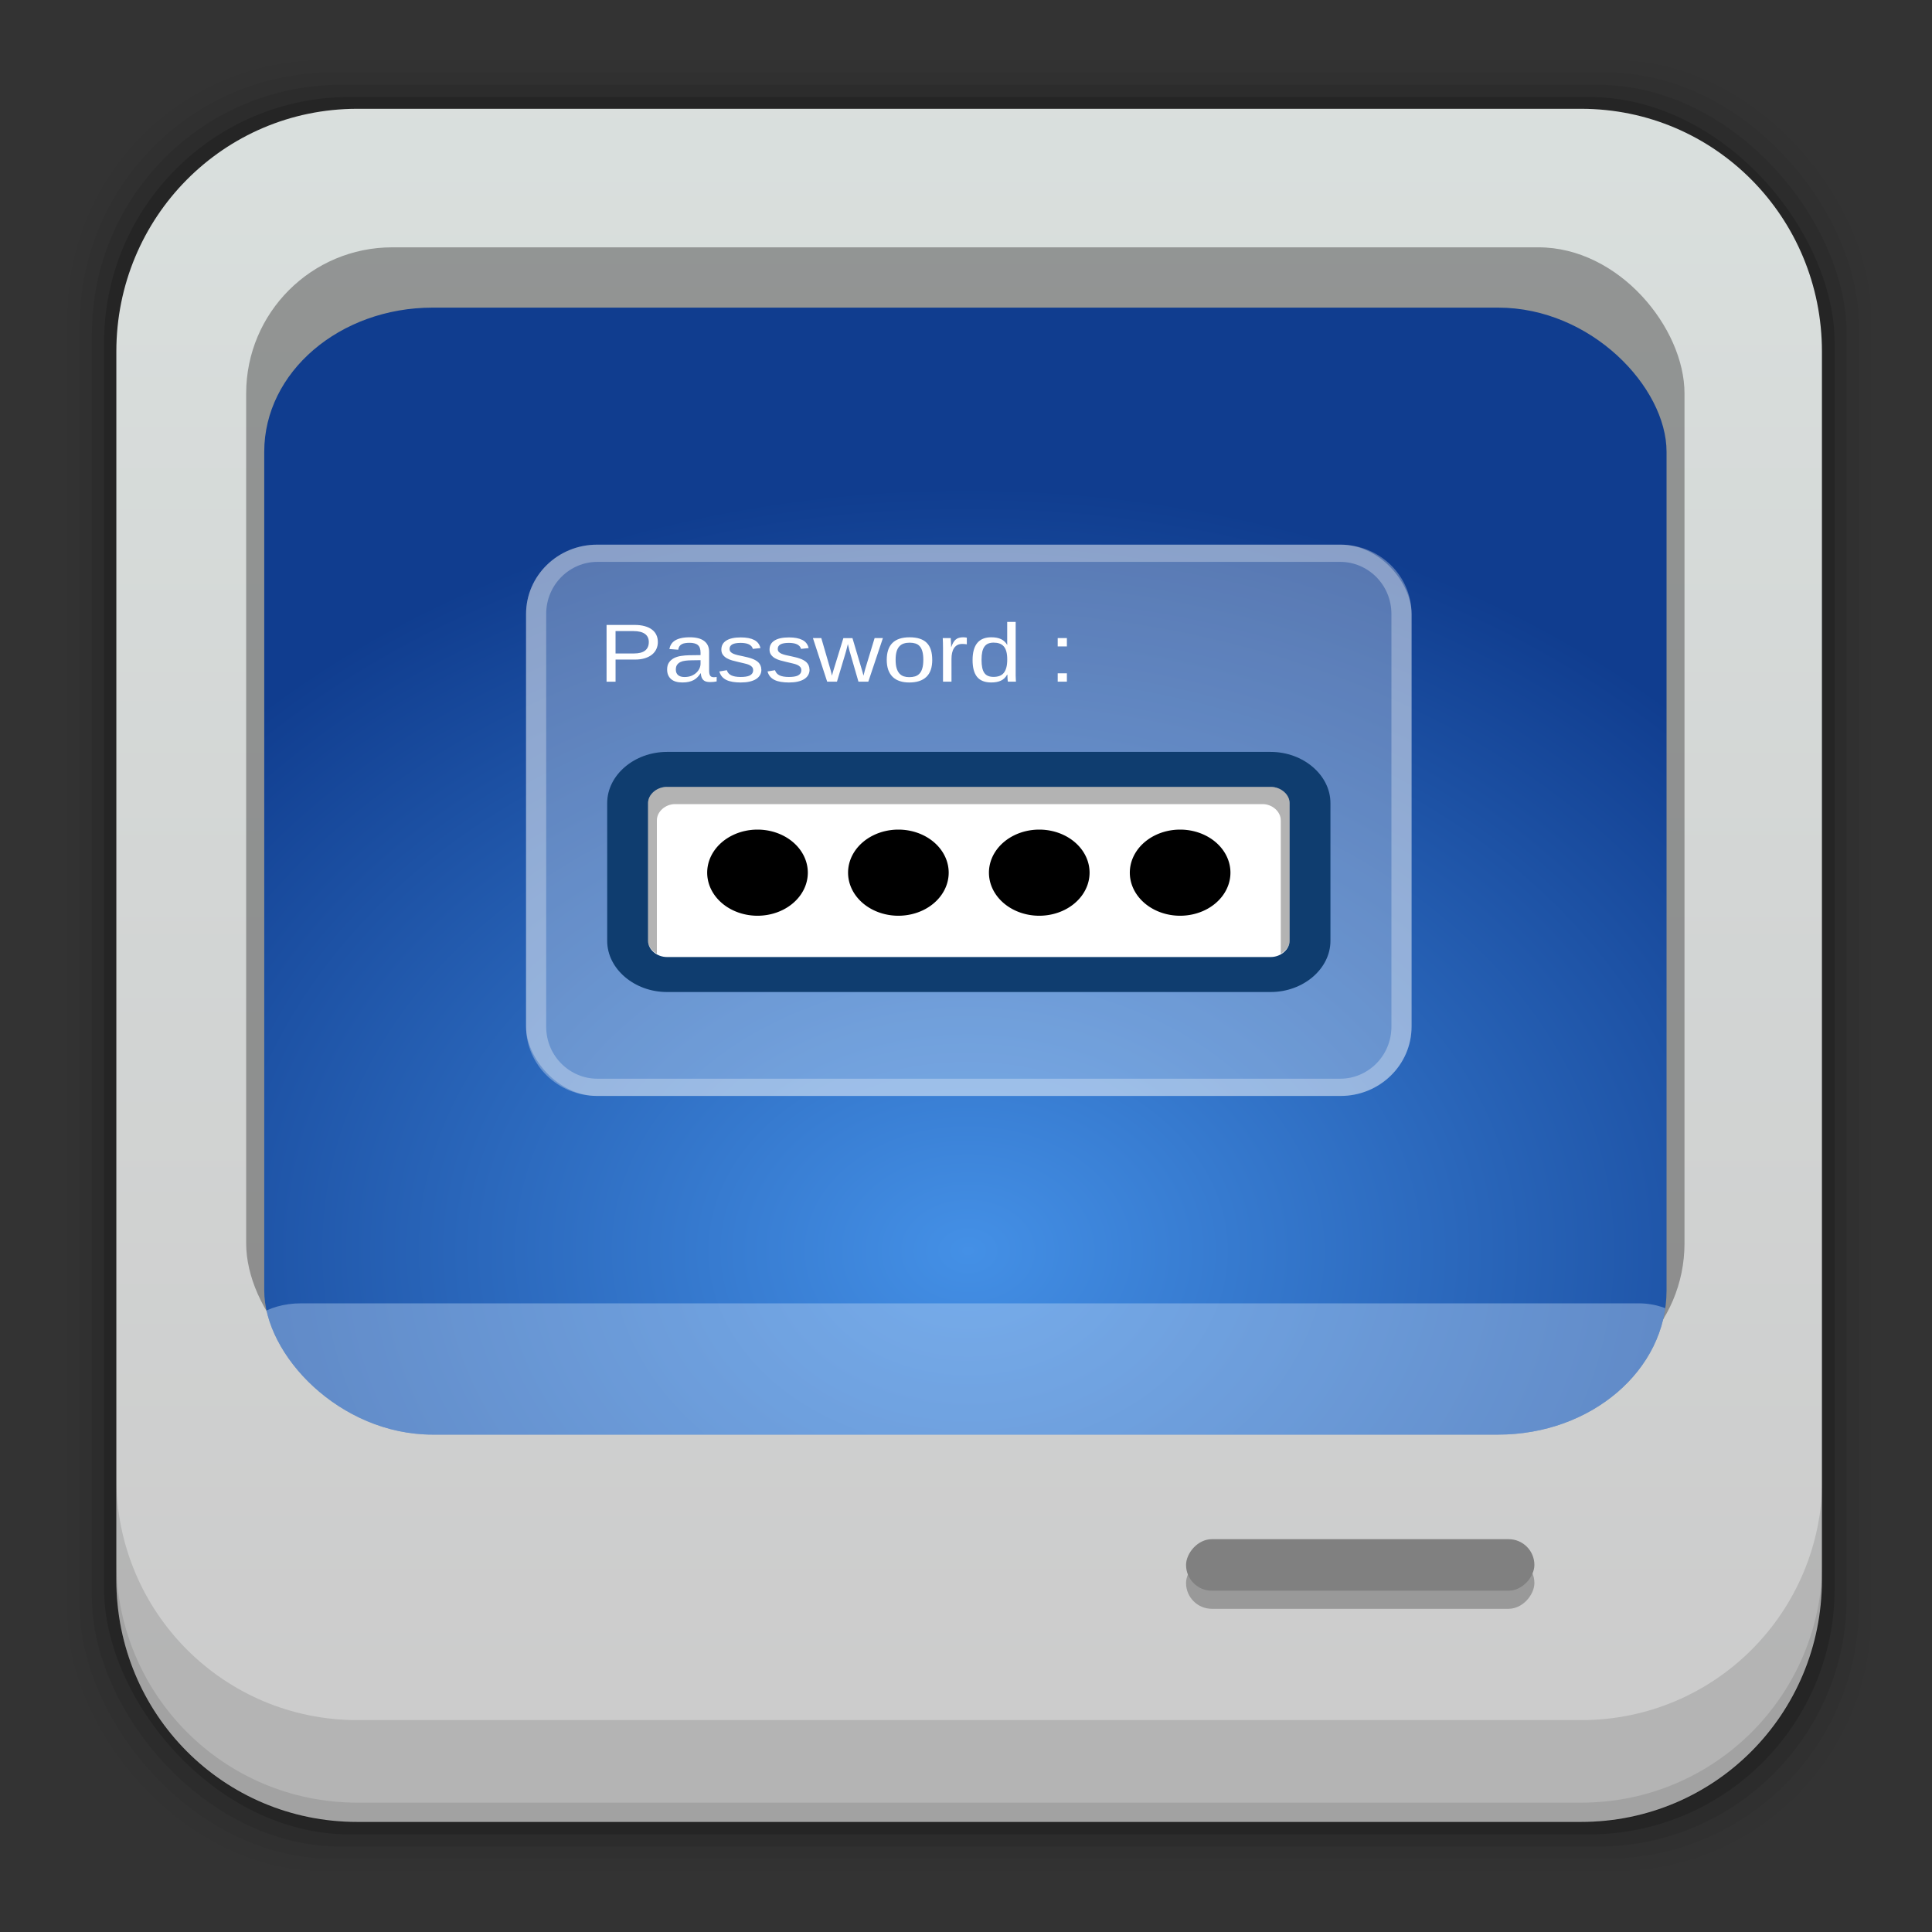 <svg height="96" width="96" xmlns="http://www.w3.org/2000/svg" xmlns:sodipodi="http://sodipodi.sourceforge.net/DTD/sodipodi-0.dtd" xmlns:inkscape="http://www.inkscape.org/namespaces/inkscape">
 <rect width="100%" height="100%" fill="#333333" stroke="none"/>
 <defs>
  <linearGradient x2="0" y1="84.03" y2="2.993" gradientUnits="userSpaceOnUse" id="linearGradient6400">
   <stop stop-color="#ccc"/>
   <stop stop-color="#dae0de" offset="1"/>
  </linearGradient>
  <radialGradient cy="-15.871" r="35.938" gradientUnits="userSpaceOnUse" id="radialGradient4578" cx="56.07" gradientTransform="matrix(-0.002 -1.235 1.386 0 169.72 1091.6)">
   <stop stop-color="#4490e6"/>
   <stop stop-color="#103d8f" offset="1"/>
  </radialGradient>
  <linearGradient x2="0" y1="8.06" y2="72.77" gradientUnits="userSpaceOnUse" id="linearGradient4580" gradientTransform="matrix(1 0 0 1 99.64 951.36)">
   <stop stop-color="#fff"/>
   <stop stop-color="#fff" stop-opacity="0" offset="1"/>
  </linearGradient>
  <clipPath clipPathUnits="userSpaceOnUse" id="clipPath5350">
   <rect x="112.63" rx="8.368" y="967.6" height="65.42" width="69.68"/>
  </clipPath>
 </defs>
 <g transform="matrix(1 0 0 1 0 -956.36)">
  <rect x="3.353" rx="12.724" y="959.35" fill-opacity="0.02" height="89.98" width="89.62"/>
  <rect x="3.959" rx="12.552" y="959.96" fill-opacity="0.039" height="88.76" width="88.41"/>
  <rect x="4.564" rx="12.38" y="960.57" fill-opacity="0.078" height="87.55" width="87.2"/>
  <rect x="5.17" rx="12.208" y="961.18" fill-opacity="0.157" height="86.33" width="85.991"/>
  <path d="m17.75 5.406c-6.642 0-11.969 5.395-11.969 12.063l0 61.031c0 6.668 5.327 12.031 11.969 12.031h60.812c6.642 0 11.969-5.363 11.969-12.031v-61.031c0-6.668-5.327-12.063-11.969-12.063l-60.812 0z" fill="url(#linearGradient6400)" transform="matrix(1 0 0 1 0 956.36)"/>
  <path d="m5.776 1029.8v5.066c0 6.668 5.343 12.032 11.985 12.032h60.809c6.642 0 11.985-5.364 11.985-12.032v-5.066c0 6.668-5.343 12.032-11.985 12.032h-60.809c-6.642 0-11.985-5.364-11.985-12.032z" fill-opacity="0.118"/>
  <path d="m5.776 1033.9v1.013c0 6.668 5.343 12.032 11.985 12.032h60.809c6.642 0 11.985-5.364 11.985-12.032v-1.013c0 6.668-5.343 12.032-11.985 12.032h-60.809c-6.642 0-11.985-5.364-11.985-12.032z" fill-opacity="0.098"/>
  <rect x="12.232" rx="7.259" y="968.65" fill="#4d4d4d" height="56.75" opacity="0.5" width="71.47"/>
  <rect x="58.934" rx="1.28" y="-1036.3" fill="#999" height="2.559" width="17.309" transform="matrix(1 0 0 -1 0 0)"/>
  <rect x="58.934" rx="1.28" y="-1035.4" fill="#808080" height="2.559" width="17.309" transform="matrix(1 0 0 -1 0 0)"/>
  <g clip-path="url(#clipPath5350)" transform="matrix(1 0 0 0.856 -99.5 143.38)">
   <path d="m183.58 1035.2v-71.868h-71.937v71.868h71.937z" fill="url(#radialGradient4578)"/>
   <rect x="111.42" rx="3.03" ry="2.383" y="1025.4" fill="#c3d9f5" height="10" opacity="0.4" width="72.54"/>
   <rect x="125.64" rx="3.52" ry="4.02" y="981.36" fill="#fff" height="32" opacity="0.3" width="44"/>
   <rect x="130.64" rx="2" y="994.36" fill="#fff" height="12" width="34"/>
   <path d="m132.64 993.39c-1.621 0-2.969 1.348-2.969 2.969v8c0 1.621 1.348 2.969 2.969 2.969h30c1.621 0 2.969-1.348 2.969-2.969v-8c0-1.621-1.348-2.969-2.969-2.969h-30zm0 2.031h30c0.501 0 0.938 0.437 0.938 0.938v8c0 0.501-0.437 0.938-0.938 0.938h-30c-0.501 0-0.938-0.437-0.938-0.938v-8c0-0.501 0.437-0.938 0.938-0.938z" fill="#0f3d6f"/>
   <path d="m132.64 995.42c-0.501 0-0.938 0.437-0.938 0.938v8c0 0.31 0.191 0.578 0.438 0.75v-7.75c0-0.501 0.421-0.938 0.906-0.938h29.188c0.485 0 0.906 0.437 0.906 0.938v7.75c0.246-0.172 0.438-0.44 0.438-0.75v-8c0-0.501-0.437-0.938-0.938-0.938h-30z" opacity="0.3"/>
   <path d="m139.64 1000.4a2.5 2.5 0 0 1 -5 0 2.5 2.5 0 1 1 5 0z"/>
   <path d="m146.64 1000.4a2.5 2.5 0 0 1 -5 0 2.5 2.5 0 1 1 5 0z"/>
   <path d="m153.64 1000.4a2.5 2.5 0 0 1 -5 0 2.5 2.5 0 1 1 5 0z"/>
   <path d="m160.64 1000.4a2.5 2.5 0 0 1 -5 0 2.5 2.5 0 1 1 5 0z"/>
   <g fill="#fff" transform="matrix(1 0 0 1 99.64 951.36)">
    <path d="m32.549 35.65c-0 0.143-0.024 0.277-0.072 0.402-0.047 0.123-0.118 0.231-0.213 0.323-0.094 0.09-0.211 0.162-0.353 0.215-0.142 0.053-0.307 0.08-0.496 0.08h-0.968v1.284h-0.447v-3.295h1.387c0.195 0 0.365 0.024 0.51 0.072 0.145 0.047 0.266 0.114 0.362 0.201 0.097 0.086 0.169 0.19 0.217 0.313 0.048 0.122 0.072 0.256 0.072 0.405m-0.449 0.005c-0-0.209-0.064-0.367-0.192-0.475-0.128-0.109-0.32-0.164-0.575-0.164h-0.886v1.3h0.905c0.257 0 0.446-0.057 0.566-0.171 0.122-0.114 0.182-0.277 0.182-0.491"/>
    <path d="m33.774 38c-0.254 0-0.445-0.067-0.573-0.201-0.128-0.134-0.192-0.318-0.192-0.552 0-0.167 0.031-0.303 0.094-0.409 0.064-0.108 0.147-0.192 0.248-0.253 0.103-0.061 0.22-0.103 0.351-0.126 0.131-0.023 0.264-0.037 0.4-0.04l0.568-0.009v-0.138c-0-0.104-0.011-0.193-0.033-0.267-0.022-0.073-0.055-0.133-0.101-0.178-0.045-0.045-0.102-0.078-0.171-0.098-0.067-0.022-0.147-0.033-0.238-0.033-0.081 0-0.154 0.006-0.22 0.019-0.065 0.011-0.122 0.032-0.171 0.063-0.048 0.03-0.087 0.071-0.117 0.124-0.03 0.051-0.049 0.117-0.058 0.196l-0.44-0.04c0.016-0.1 0.045-0.191 0.089-0.274 0.044-0.084 0.105-0.157 0.185-0.217 0.081-0.061 0.182-0.108 0.302-0.14 0.122-0.034 0.268-0.051 0.44-0.051 0.318 0 0.557 0.073 0.718 0.22 0.161 0.145 0.241 0.355 0.241 0.631v1.09c-0 0.125 0.016 0.219 0.049 0.283 0.033 0.062 0.095 0.094 0.187 0.094 0.023 0 0.047-0.002 0.07-0.005 0.023-0.003 0.046-0.007 0.068-0.012v0.262c-0.053 0.012-0.106 0.022-0.159 0.028-0.051 0.006-0.107 0.009-0.166 0.009-0.08 0-0.148-0.01-0.206-0.03-0.056-0.022-0.102-0.054-0.138-0.096-0.036-0.044-0.063-0.097-0.082-0.159-0.019-0.064-0.03-0.138-0.035-0.222h-0.014c-0.045 0.081-0.095 0.154-0.15 0.22-0.053 0.065-0.115 0.122-0.187 0.168-0.072 0.045-0.154 0.08-0.246 0.105-0.09 0.025-0.195 0.037-0.313 0.037m0.096-0.316c0.134 0 0.251-0.024 0.351-0.072 0.101-0.05 0.185-0.113 0.25-0.189 0.067-0.076 0.117-0.16 0.15-0.25 0.033-0.09 0.049-0.177 0.049-0.26v-0.208l-0.461 0.009c-0.103 0.002-0.201 0.009-0.295 0.023-0.092 0.012-0.173 0.038-0.243 0.077s-0.126 0.094-0.168 0.164c-0.041 0.07-0.061 0.162-0.061 0.276 0 0.137 0.037 0.243 0.11 0.318 0.075 0.075 0.181 0.112 0.318 0.112"/>
    <path d="m37.693 37.254c-0 0.118-0.023 0.224-0.07 0.318-0.045 0.092-0.111 0.17-0.199 0.234-0.087 0.062-0.195 0.111-0.323 0.145-0.126 0.033-0.271 0.049-0.435 0.049-0.147 0-0.279-0.012-0.398-0.035-0.117-0.022-0.22-0.058-0.309-0.108-0.089-0.05-0.164-0.115-0.224-0.196-0.059-0.083-0.103-0.183-0.131-0.302l0.372-0.072c0.036 0.136 0.11 0.235 0.222 0.299 0.112 0.062 0.268 0.094 0.468 0.094 0.09 0 0.173-0.006 0.248-0.019 0.076-0.012 0.142-0.034 0.196-0.063 0.055-0.031 0.097-0.072 0.126-0.122 0.031-0.051 0.047-0.115 0.047-0.189-0-0.076-0.018-0.139-0.054-0.187-0.036-0.05-0.086-0.091-0.15-0.124s-0.142-0.061-0.234-0.084c-0.09-0.025-0.19-0.052-0.299-0.082-0.101-0.026-0.202-0.056-0.302-0.089-0.1-0.033-0.19-0.076-0.271-0.129-0.08-0.055-0.144-0.122-0.194-0.201s-0.075-0.179-0.075-0.299c0-0.231 0.082-0.406 0.246-0.526 0.165-0.122 0.405-0.182 0.72-0.182 0.279 0 0.5 0.049 0.664 0.147 0.165 0.098 0.27 0.256 0.313 0.472l-0.379 0.047c-0.014-0.065-0.04-0.12-0.077-0.164-0.037-0.045-0.083-0.081-0.136-0.108-0.053-0.028-0.113-0.048-0.18-0.058-0.065-0.012-0.134-0.019-0.206-0.019-0.19 0-0.33 0.029-0.421 0.087-0.09 0.058-0.136 0.145-0.136 0.262-0 0.069 0.016 0.125 0.049 0.171 0.034 0.044 0.081 0.081 0.14 0.112 0.061 0.03 0.133 0.056 0.217 0.08 0.084 0.022 0.177 0.045 0.278 0.07 0.067 0.017 0.136 0.036 0.206 0.056 0.07 0.019 0.138 0.042 0.203 0.07 0.067 0.026 0.129 0.058 0.187 0.096 0.059 0.036 0.111 0.08 0.154 0.131 0.044 0.051 0.078 0.111 0.103 0.18 0.026 0.069 0.04 0.148 0.04 0.238"/>
    <path d="m40.087 37.254c-0 0.118-0.023 0.224-0.07 0.318-0.045 0.092-0.111 0.17-0.199 0.234-0.087 0.062-0.195 0.111-0.323 0.145-0.126 0.033-0.271 0.049-0.435 0.049-0.147 0-0.279-0.012-0.398-0.035-0.117-0.022-0.22-0.058-0.309-0.108-0.089-0.05-0.164-0.115-0.224-0.196-0.059-0.083-0.103-0.183-0.131-0.302l0.372-0.072c0.036 0.136 0.11 0.235 0.222 0.299 0.112 0.062 0.268 0.094 0.468 0.094 0.09 0 0.173-0.006 0.248-0.019 0.076-0.012 0.142-0.034 0.196-0.063 0.055-0.031 0.097-0.072 0.126-0.122 0.031-0.051 0.047-0.115 0.047-0.189-0-0.076-0.018-0.139-0.054-0.187-0.036-0.05-0.086-0.091-0.15-0.124s-0.142-0.061-0.234-0.084c-0.09-0.025-0.19-0.052-0.299-0.082-0.101-0.026-0.202-0.056-0.302-0.089-0.1-0.033-0.19-0.076-0.271-0.129-0.08-0.055-0.144-0.122-0.194-0.201s-0.075-0.179-0.075-0.299c-0-0.231 0.082-0.406 0.246-0.526 0.165-0.122 0.405-0.182 0.72-0.182 0.279 0 0.5 0.049 0.664 0.147 0.165 0.098 0.27 0.256 0.313 0.472l-0.379 0.047c-0.014-0.065-0.04-0.12-0.077-0.164-0.037-0.045-0.083-0.081-0.136-0.108-0.053-0.028-0.113-0.048-0.18-0.058-0.065-0.012-0.134-0.019-0.206-0.019-0.19 0-0.33 0.029-0.421 0.087-0.09 0.058-0.136 0.145-0.136 0.262-0 0.069 0.016 0.125 0.049 0.171 0.034 0.044 0.081 0.081 0.14 0.112 0.061 0.03 0.133 0.056 0.217 0.08 0.084 0.022 0.177 0.045 0.278 0.07 0.067 0.017 0.136 0.036 0.206 0.056 0.07 0.019 0.138 0.042 0.203 0.07 0.067 0.026 0.129 0.058 0.187 0.096 0.059 0.036 0.111 0.08 0.154 0.131 0.044 0.051 0.078 0.111 0.103 0.18 0.026 0.069 0.04 0.148 0.04 0.238"/>
    <path d="m43.005 37.953h-0.489l-0.405-1.632c-0.012-0.042-0.026-0.094-0.04-0.157-0.012-0.062-0.025-0.123-0.037-0.182-0.016-0.069-0.03-0.14-0.044-0.213-0.014 0.07-0.029 0.14-0.044 0.208-0.012 0.059-0.026 0.121-0.042 0.185-0.014 0.064-0.027 0.12-0.04 0.168l-0.416 1.623h-0.486l-0.708-2.53h0.416l0.428 1.719c0.011 0.036 0.022 0.08 0.033 0.133 0.011 0.051 0.022 0.102 0.033 0.152 0.011 0.058 0.023 0.117 0.035 0.178 0.012-0.059 0.026-0.117 0.04-0.173 0.012-0.048 0.025-0.097 0.037-0.147s0.023-0.091 0.033-0.124l0.458-1.737h0.451l0.442 1.737c0.011 0.041 0.023 0.087 0.035 0.138 0.012 0.051 0.024 0.1 0.035 0.145 0.012 0.053 0.025 0.107 0.037 0.161 0.012-0.059 0.025-0.117 0.037-0.173 0.011-0.048 0.022-0.098 0.033-0.15 0.012-0.053 0.024-0.1 0.035-0.14l0.447-1.719h0.412l-0.725 2.53"/>
    <path d="m46.183 36.686c-0 0.443-0.097 0.772-0.292 0.989-0.195 0.217-0.478 0.325-0.849 0.325-0.176 0-0.334-0.026-0.472-0.08-0.139-0.053-0.256-0.134-0.353-0.243-0.095-0.109-0.168-0.246-0.22-0.409-0.05-0.165-0.075-0.359-0.075-0.582 0-0.873 0.378-1.309 1.134-1.309 0.196 0 0.366 0.027 0.507 0.082 0.143 0.055 0.26 0.136 0.351 0.246 0.092 0.109 0.16 0.246 0.203 0.409 0.044 0.164 0.065 0.355 0.065 0.573m-0.442 0c-0-0.196-0.016-0.359-0.047-0.486-0.03-0.128-0.074-0.23-0.133-0.306-0.058-0.076-0.129-0.129-0.213-0.159-0.084-0.031-0.179-0.047-0.285-0.047-0.108 0-0.205 0.016-0.292 0.049-0.086 0.031-0.159 0.086-0.22 0.164-0.061 0.076-0.108 0.178-0.14 0.306-0.031 0.128-0.047 0.288-0.047 0.479-0 0.196 0.017 0.359 0.051 0.489 0.034 0.128 0.081 0.23 0.14 0.306 0.061 0.076 0.132 0.13 0.213 0.161 0.083 0.031 0.172 0.047 0.269 0.047 0.108 0 0.205-0.015 0.292-0.044 0.087-0.031 0.161-0.085 0.222-0.161 0.061-0.076 0.108-0.179 0.14-0.309 0.033-0.129 0.049-0.292 0.049-0.489"/>
    <path d="m46.718 37.953v-1.941c0-0.053-0.001-0.107-0.002-0.161 0-0.056-0.001-0.11-0.002-0.161-0.002-0.051-0.003-0.1-0.005-0.145-0.002-0.045-0.003-0.086-0.005-0.122h0.398c0.002 0.036 0.003 0.077 0.005 0.124 0.003 0.045 0.005 0.092 0.007 0.14 0.003 0.048 0.005 0.095 0.005 0.14 0.002 0.044 0.002 0.081 0.002 0.112h0.009c0.03-0.097 0.061-0.18 0.094-0.25 0.034-0.072 0.074-0.13 0.119-0.175 0.045-0.047 0.099-0.081 0.161-0.103 0.062-0.023 0.138-0.035 0.227-0.035 0.034 0 0.067 0.003 0.098 0.009 0.031 0.005 0.055 0.009 0.072 0.014v0.386c-0.028-0.008-0.061-0.013-0.098-0.016-0.037-0.005-0.08-0.007-0.126-0.007-0.097 0-0.179 0.022-0.248 0.065-0.067 0.044-0.122 0.104-0.166 0.182-0.042 0.076-0.073 0.168-0.094 0.276-0.02 0.106-0.03 0.222-0.03 0.348v1.319h-0.421"/>
    <path d="m49.905 37.546c-0.078 0.162-0.182 0.278-0.311 0.348-0.128 0.07-0.287 0.105-0.477 0.105-0.32 0-0.555-0.108-0.706-0.323-0.15-0.215-0.224-0.541-0.224-0.977-0-0.882 0.31-1.323 0.931-1.323 0.192 0 0.352 0.035 0.479 0.105 0.128 0.07 0.231 0.182 0.309 0.334h0.005c-0-0.016-0.001-0.04-0.002-0.072-0-0.034-0.001-0.069-0.002-0.105-0-0.037-0-0.072 0-0.105-0-0.033-0-0.056 0-0.07v-0.98h0.421v2.949c-0 0.061-0 0.119 0 0.175 0.002 0.056 0.003 0.108 0.005 0.154 0.002 0.047 0.003 0.087 0.005 0.122 0.002 0.033 0.003 0.056 0.005 0.07h-0.402c-0.003-0.016-0.006-0.037-0.009-0.065-0.002-0.03-0.004-0.063-0.007-0.101-0.002-0.037-0.003-0.076-0.005-0.117-0.002-0.042-0.002-0.083-0.002-0.124h-0.009m-1.277-0.86c-0 0.175 0.011 0.324 0.033 0.449 0.022 0.125 0.057 0.228 0.105 0.309 0.048 0.08 0.11 0.138 0.185 0.175s0.166 0.056 0.274 0.056c0.111 0 0.208-0.018 0.292-0.054 0.086-0.036 0.157-0.094 0.213-0.173 0.058-0.081 0.101-0.186 0.131-0.316 0.03-0.129 0.044-0.288 0.044-0.475-0-0.179-0.015-0.33-0.044-0.454-0.03-0.125-0.073-0.225-0.131-0.302-0.058-0.076-0.129-0.131-0.213-0.164-0.083-0.034-0.178-0.051-0.288-0.051-0.103 0-0.192 0.018-0.267 0.054-0.075 0.036-0.137 0.094-0.187 0.173s-0.087 0.183-0.112 0.311c-0.023 0.126-0.035 0.28-0.035 0.461"/>
    <path d="m52.417 35.907v-0.484h0.456v0.484h-0.456m0 2.046v-0.484h0.456v0.484h-0.456"/>
   </g>
   <path d="m129.17 981.36c-1.95 0-3.531 1.803-3.531 4.031v23.938c0 2.228 1.581 4.031 3.531 4.031h36.938c1.95 0 3.531-1.803 3.531-4.031v-23.938c0-2.229-1.581-4.031-3.531-4.031h-36.938zm0 1h36.938c1.327 0 2.531 1.28 2.531 3.031v23.938c0 1.751-1.204 3.031-2.531 3.031h-36.938c-1.327 0-2.531-1.28-2.531-3.031v-23.938c0-1.751 1.204-3.031 2.531-3.031z" fill="#fff" opacity="0.3"/>
   <path d="m144.48 959.42 1.344 3.875h31.812 1c2.754 0 5.062 2.308 5.062 5.062v1 60 1c0 2.754-2.308 5.062-5.062 5.062h-1-6.875l1.344 3.875h11.531c2.222 0 3.938-1.716 3.938-3.938v-72c0-2.222-1.716-3.938-3.938-3.938h-39.156z" fill="url(#linearGradient4580)" fill-rule="evenodd" opacity="0.325"/>
  </g>
 </g>
</svg>
